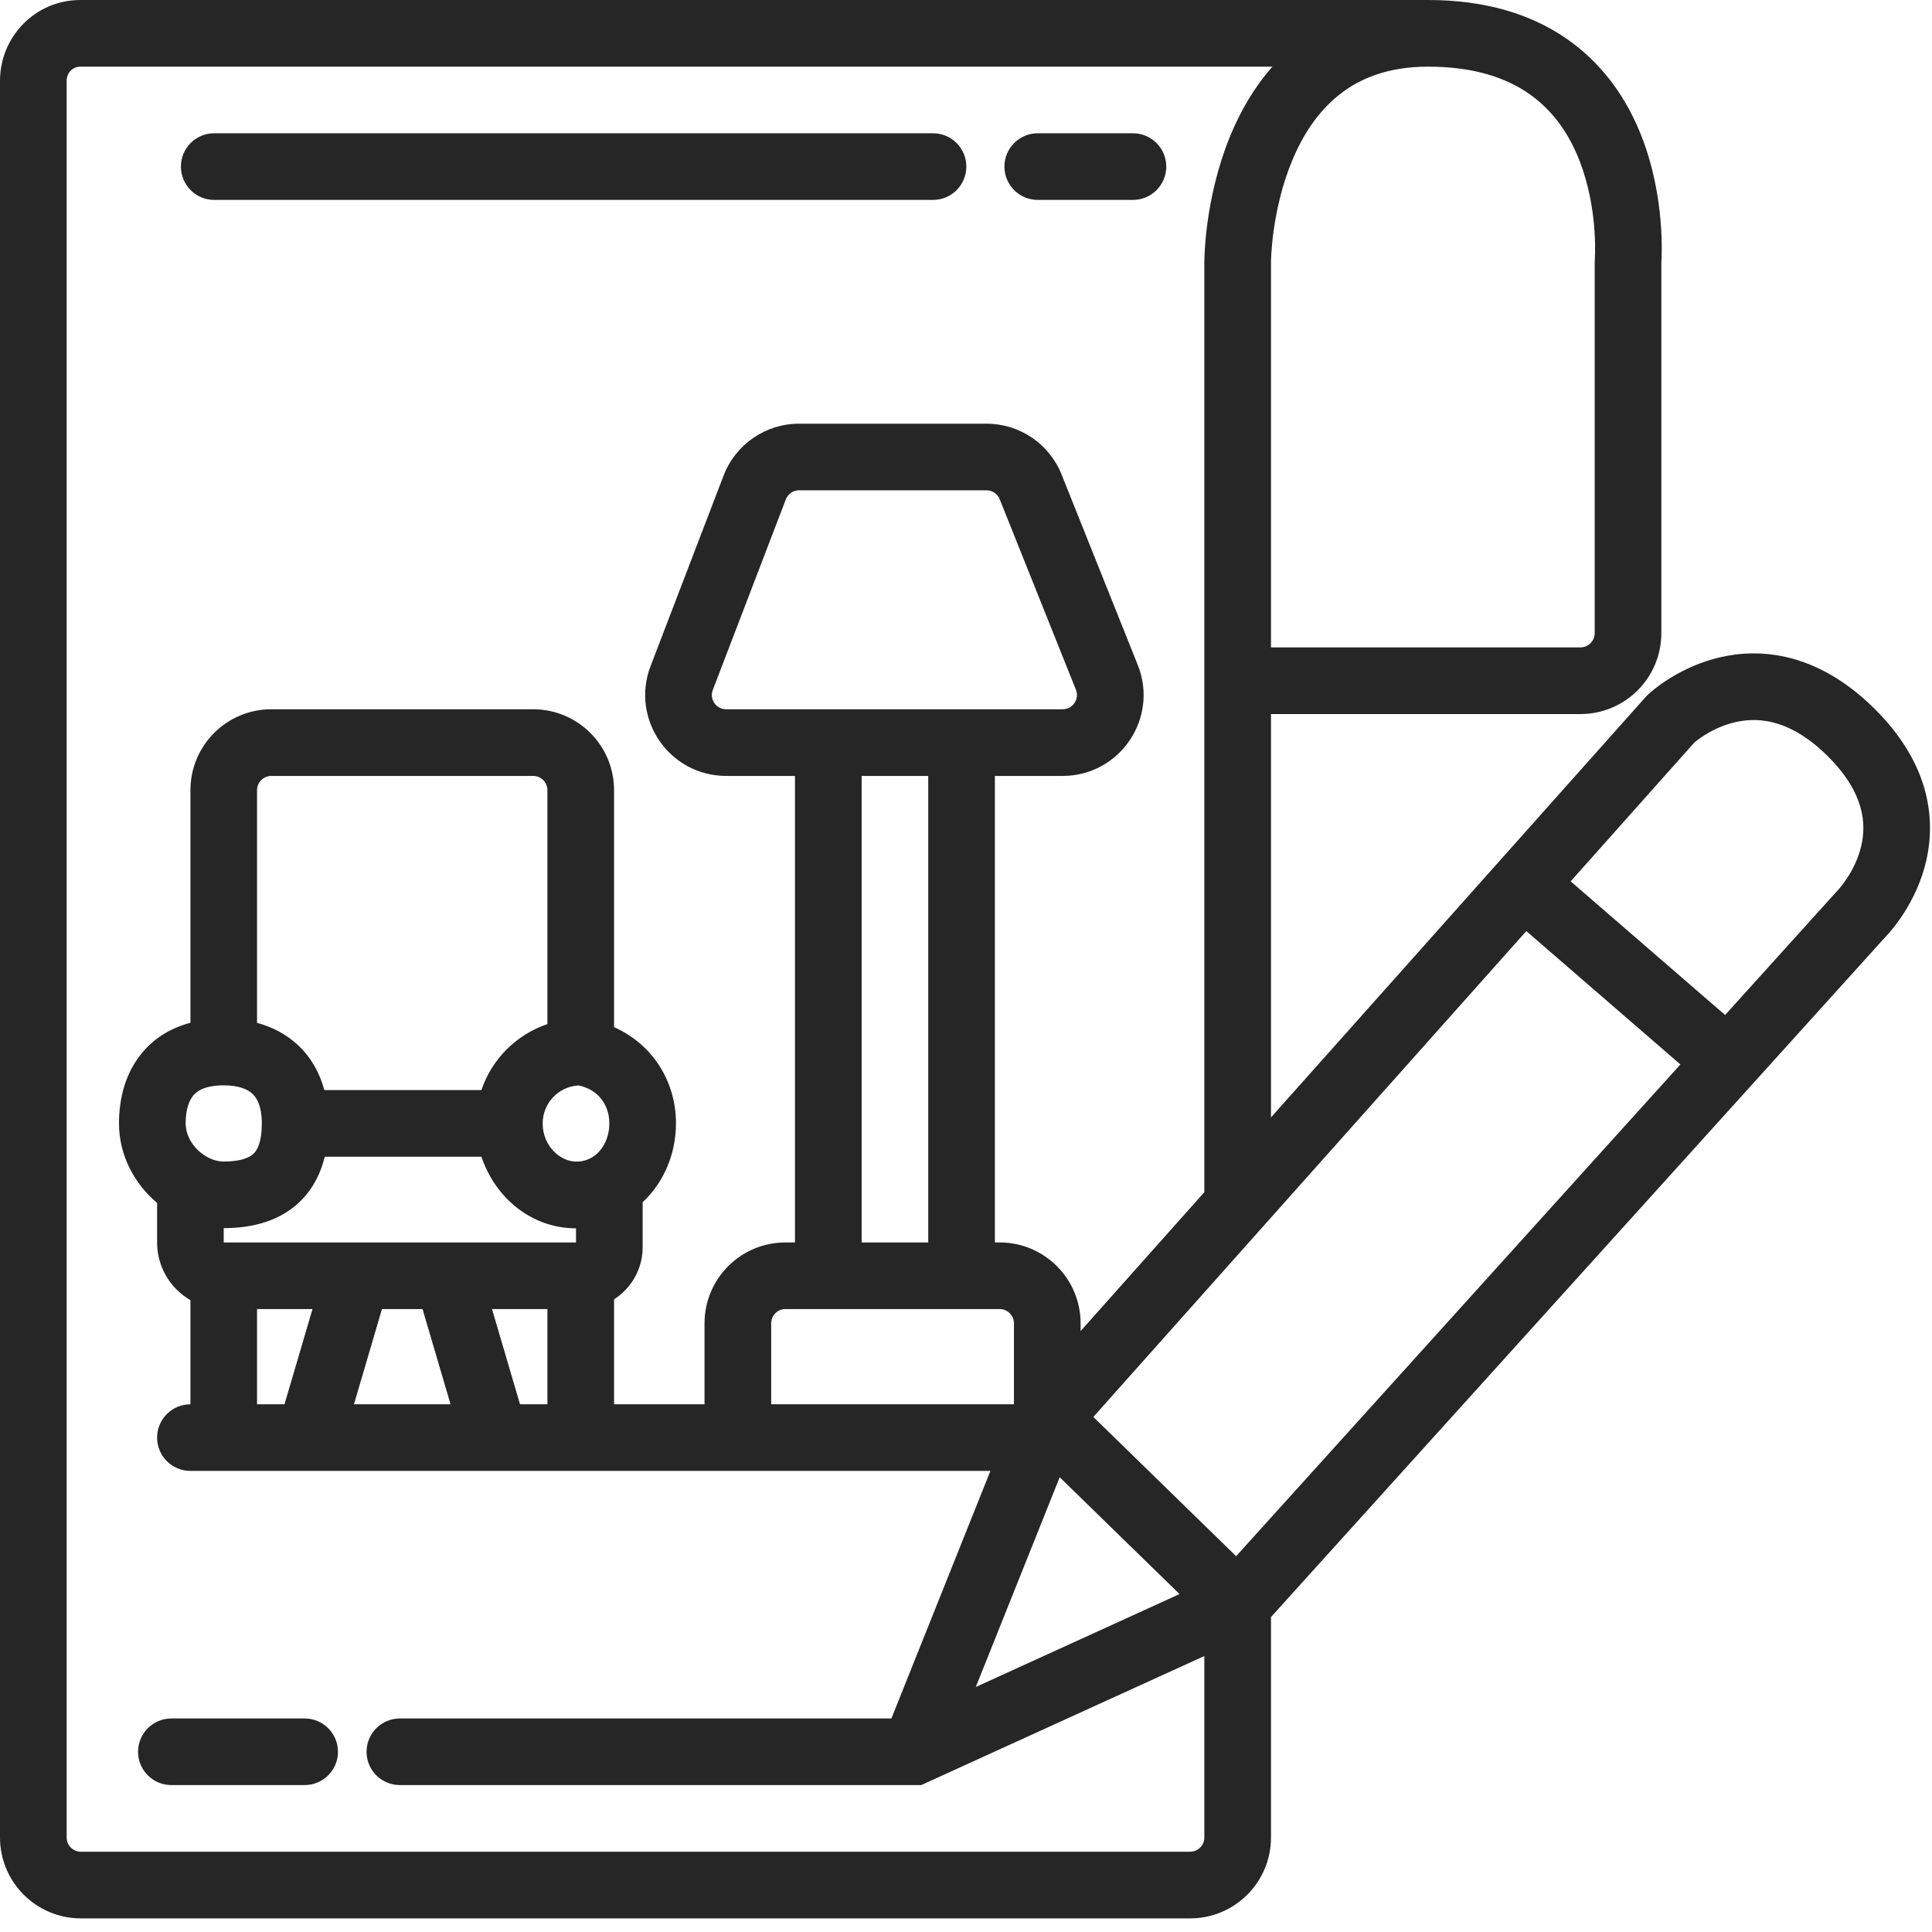 <svg width="44" height="44" viewBox="0 0 44 44" fill="none" xmlns="http://www.w3.org/2000/svg">
<path fill-rule="evenodd" clip-rule="evenodd" d="M1.831 1.518C1.662 1.518 1.518 1.653 1.518 1.843V41.847C1.518 42.027 1.663 42.172 1.843 42.172H27.103C27.283 42.172 27.428 42.027 27.428 41.847V37.715L20.98 40.654H20.815V39.896C20.815 40.654 20.815 40.654 20.815 40.654H9.107C8.688 40.654 8.348 40.315 8.348 39.896C8.348 39.477 8.688 39.137 9.107 39.137H20.301L22.556 33.499H4.337C3.917 33.499 3.578 33.16 3.578 32.74C3.578 32.321 3.917 31.982 4.337 31.982V29.61C3.883 29.348 3.578 28.857 3.578 28.296V27.397C3.069 26.967 2.71 26.32 2.71 25.585C2.71 25.034 2.846 24.427 3.262 23.947C3.541 23.624 3.907 23.406 4.337 23.293V17.996C4.337 16.978 5.162 16.153 6.179 16.153H12.142C13.16 16.153 13.985 16.978 13.985 17.996V23.393C14.836 23.768 15.395 24.601 15.395 25.585C15.395 26.267 15.125 26.925 14.636 27.38V28.404C14.636 28.903 14.376 29.341 13.985 29.592V31.982H16.045V30.139C16.045 29.121 16.87 28.296 17.888 28.296H18.105V17.671H16.538C15.245 17.671 14.354 16.375 14.817 15.168L16.479 10.832C16.752 10.119 17.436 9.649 18.2 9.649H22.466C23.22 9.649 23.898 10.107 24.177 10.807L25.912 15.144C26.396 16.354 25.505 17.671 24.201 17.671H22.658V28.296H22.767C23.784 28.296 24.61 29.121 24.61 30.139V30.314L27.428 27.151V5.963V5.959V5.954L27.428 5.938C27.429 5.924 27.429 5.906 27.43 5.883C27.431 5.838 27.433 5.774 27.438 5.694C27.448 5.535 27.466 5.312 27.503 5.045C27.577 4.516 27.725 3.798 28.029 3.069C28.246 2.546 28.551 2.002 28.979 1.518H1.831ZM32.524 1.518C31.604 1.518 30.96 1.789 30.491 2.165C30.009 2.55 29.668 3.08 29.43 3.653C29.191 4.225 29.069 4.807 29.006 5.254C28.976 5.475 28.961 5.659 28.953 5.784C28.949 5.847 28.948 5.895 28.947 5.925C28.946 5.941 28.946 5.952 28.946 5.958V5.963V5.964V14.744H35.993C36.172 14.744 36.318 14.598 36.318 14.419V6.008C36.318 5.958 36.32 5.916 36.322 5.878C36.334 5.668 36.367 4.526 35.891 3.466C35.659 2.948 35.314 2.472 34.803 2.122C34.296 1.775 33.574 1.518 32.524 1.518ZM28.946 16.262H35.993C37.011 16.262 37.836 15.437 37.836 14.419V6.008C37.836 5.997 37.836 5.985 37.837 5.963C37.853 5.68 37.904 4.241 37.276 2.844C36.956 2.132 36.451 1.411 35.661 0.87C34.866 0.326 33.835 0 32.524 0H1.831C0.803 0 0 0.836 0 1.843V41.847C0 42.865 0.825 43.69 1.843 43.69H27.103C28.121 43.69 28.946 42.865 28.946 41.847V36.827L42.934 21.344C42.94 21.337 42.943 21.334 42.962 21.314C43.094 21.173 43.651 20.541 43.868 19.606C44.099 18.606 43.916 17.365 42.709 16.159C41.536 14.986 40.331 14.757 39.344 14.934C38.413 15.102 37.769 15.613 37.592 15.765C37.533 15.815 37.488 15.864 37.455 15.9L28.946 25.448V16.262ZM28.152 35.441L38.27 24.242L34.761 21.205L24.9 32.27L28.152 35.441ZM23.092 31.982V30.139C23.092 29.959 22.946 29.813 22.767 29.813H17.888C17.708 29.813 17.563 29.959 17.563 30.139V31.982H23.092ZM24.134 33.643L22.223 38.42L26.863 36.304L24.134 33.643ZM35.771 20.072L39.288 23.116L41.807 20.327C41.822 20.311 41.839 20.293 41.848 20.283L41.853 20.278C41.914 20.212 42.261 19.816 42.389 19.263C42.502 18.774 42.472 18.069 41.636 17.232C40.807 16.403 40.102 16.34 39.613 16.428C39.084 16.523 38.693 16.821 38.589 16.909L38.588 16.91L35.771 20.072ZM21.14 28.296V17.671H19.623V28.296H21.14ZM12.467 31.982V29.813H11.205L11.843 31.982H12.467ZM10.261 31.982L9.623 29.813H8.699L8.061 31.982H10.261ZM6.479 31.982L7.117 29.813H5.854V31.982H6.479ZM13.118 28.296H5.095V27.97C5.751 27.97 6.386 27.809 6.851 27.346C7.133 27.064 7.305 26.72 7.396 26.344H10.965C11.264 27.247 12.077 27.974 13.118 27.974V28.296ZM10.964 24.826C11.201 24.119 11.761 23.561 12.467 23.323V17.996C12.467 17.817 12.322 17.671 12.142 17.671H6.179C6 17.671 5.854 17.817 5.854 17.996V23.295C6.201 23.388 6.525 23.554 6.797 23.812C7.089 24.09 7.282 24.436 7.386 24.826H10.964ZM13.173 24.72C12.719 24.747 12.359 25.124 12.359 25.585C12.359 26.117 12.786 26.482 13.172 26.454C13.293 26.446 13.397 26.41 13.485 26.357C13.704 26.225 13.877 25.945 13.877 25.585C13.877 25.141 13.6 24.804 13.173 24.72ZM4.12 3.794C4.12 3.375 4.459 3.035 4.878 3.035H21.249C21.668 3.035 22.008 3.375 22.008 3.794C22.008 4.213 21.668 4.553 21.249 4.553H4.878C4.459 4.553 4.12 4.213 4.12 3.794ZM22.875 3.794C22.875 3.375 23.215 3.035 23.634 3.035H25.802C26.221 3.035 26.561 3.375 26.561 3.794C26.561 4.213 26.221 4.553 25.802 4.553H23.634C23.215 4.553 22.875 4.213 22.875 3.794ZM18.2 11.166C18.065 11.166 17.944 11.249 17.896 11.375L16.234 15.712C16.152 15.925 16.309 16.153 16.538 16.153H24.201C24.431 16.153 24.588 15.921 24.503 15.707L22.768 11.371C22.719 11.247 22.599 11.166 22.466 11.166H18.2ZM4.409 24.941C4.309 25.055 4.228 25.26 4.228 25.585C4.228 25.872 4.412 26.177 4.709 26.344C4.839 26.418 4.973 26.453 5.095 26.453C5.523 26.453 5.702 26.347 5.779 26.27C5.856 26.194 5.963 26.016 5.963 25.585C5.963 25.192 5.85 25.006 5.752 24.913C5.648 24.814 5.45 24.718 5.095 24.718C4.667 24.718 4.491 24.846 4.409 24.941ZM3.144 39.896C3.144 39.477 3.484 39.137 3.903 39.137H6.938C7.357 39.137 7.697 39.477 7.697 39.896C7.697 40.315 7.357 40.654 6.938 40.654H3.903C3.484 40.654 3.144 40.315 3.144 39.896Z" fill="#262626"/>
</svg>

